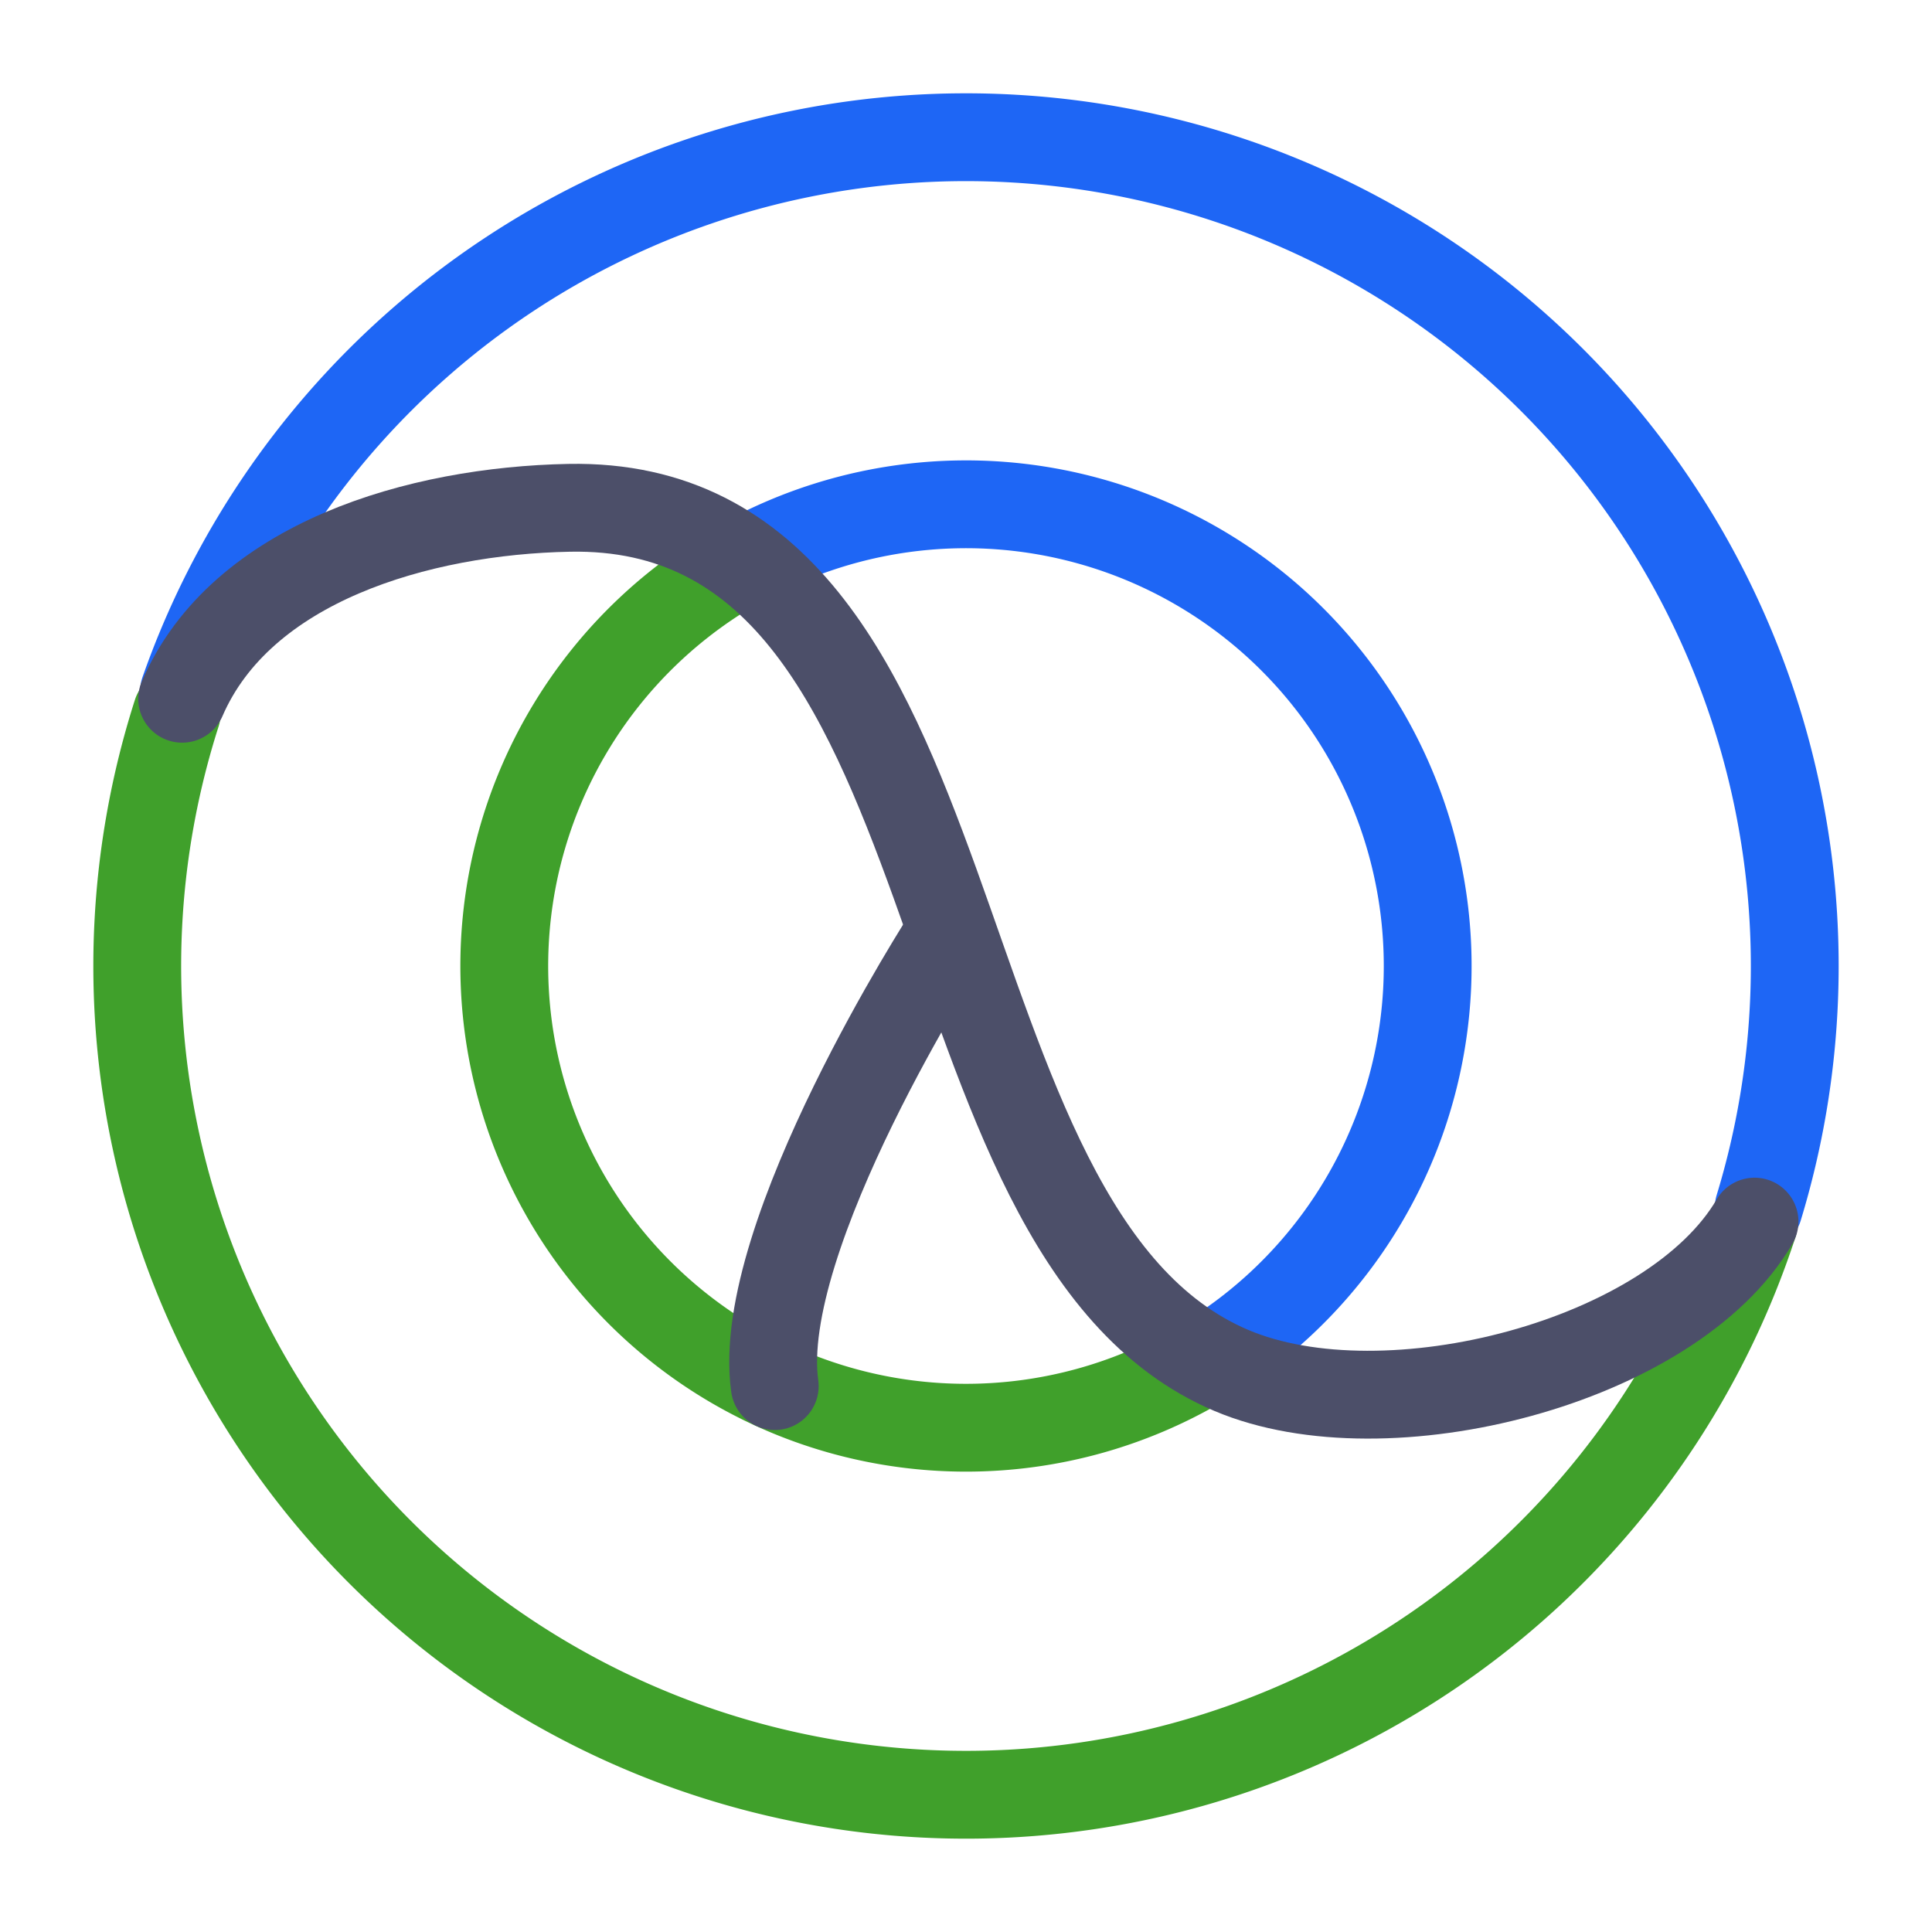 <svg xmlns="http://www.w3.org/2000/svg" width="100" height="100" viewBox="-5 -5 110 110">
    <path fill="none" stroke="#40a02b" stroke-linecap="round" stroke-linejoin="round" stroke-width="5" d="M63.359 72.642a26.29 26.29 0 0 1-26.589.075 26.29 26.29 0 0 1-13.055-23.163A26.29 26.29 0 0 1 37.55 26.847"/>
    <path fill="none" stroke="#1e66f5" stroke-linecap="round" stroke-linejoin="round" stroke-width="5" d="M37.406 26.925A26.29 26.29 0 0 1 72.7 36.743a26.29 26.29 0 0 1-8.792 35.564"/>
    <path fill="none" stroke="#40a02b" stroke-linecap="round" stroke-linejoin="round" stroke-width="5" d="M94.832 64.718a47.186 47.186 0 0 1-59.387 30.167A47.186 47.186 0 0 1 5.062 35.61"/>
    <path fill="none" stroke="#1e66f5" stroke-linecap="round" stroke-linejoin="round" stroke-width="5" d="M5.477 34.368A47.186 47.186 0 0 1 64.701 5.162a47.186 47.186 0 0 1 30.433 58.601"/>
    <path fill="none" stroke="#4c4f69" stroke-linecap="round" stroke-linejoin="round" stroke-width="5" d="M48.961 48.297S37.914 65.4 39.111 73.92"/>
    <path fill="none" stroke="#4c4f69" stroke-linecap="round" stroke-linejoin="round" stroke-width="5" d="M5.37 34.785c3.372-7.793 13.508-10.707 22.03-10.872 23.981-.465 19.037 41.202 37.716 49.117 8.805 3.73 25.095-.449 29.78-8.477"/>
</svg>
